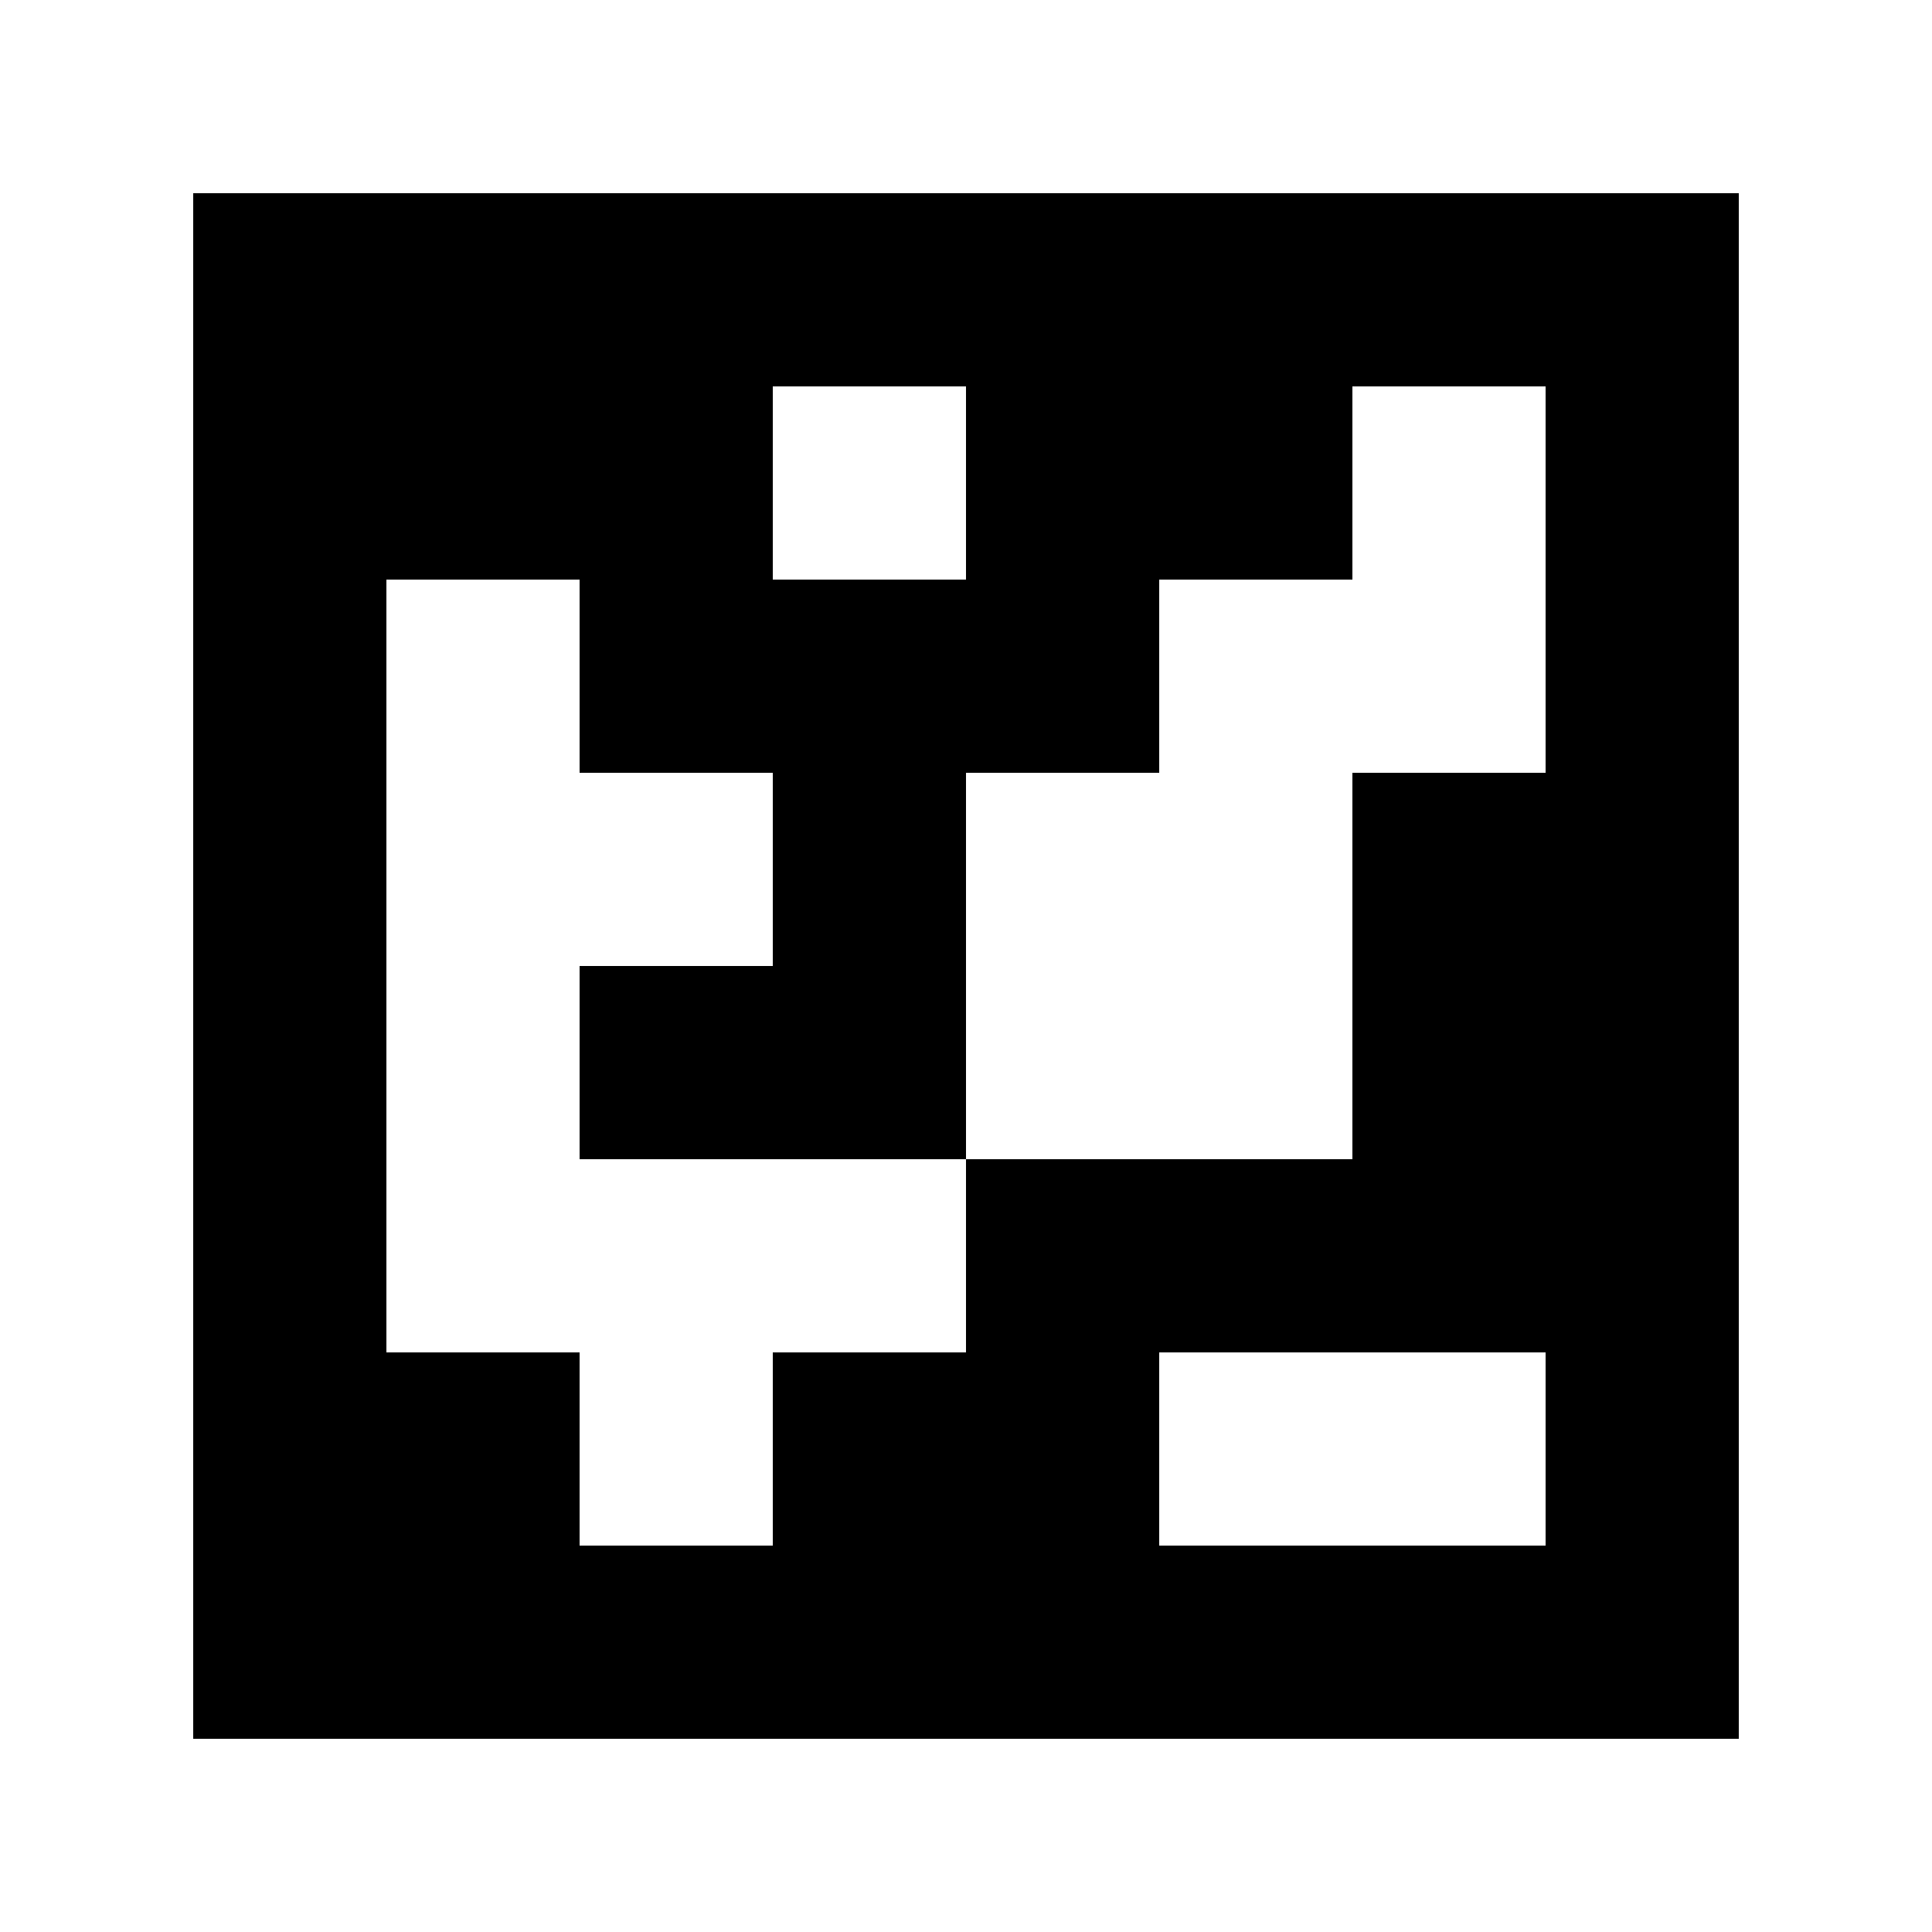 <?xml version="1.0" standalone="yes"?>
<svg xmlns="http://www.w3.org/2000/svg" width="100" height="100">
<path style="fill:#ffffff; stroke:none;" d="M0 0L0 100L100 100L100 0L0 0z"/>
<path style="fill:#000000; stroke:none;" d="M10 10L10 90L90 90L90 10L10 10z"/>
<path style="fill:#ffffff; stroke:none;" d="M40 20L40 30L50 30L50 20L40 20M70 20L70 30L60 30L60 40L50 40L50 60L30 60L30 50L40 50L40 40L30 40L30 30L20 30L20 70L30 70L30 80L40 80L40 70L50 70L50 60L70 60L70 40L80 40L80 20L70 20M60 70L60 80L80 80L80 70L60 70z"/>
</svg>
